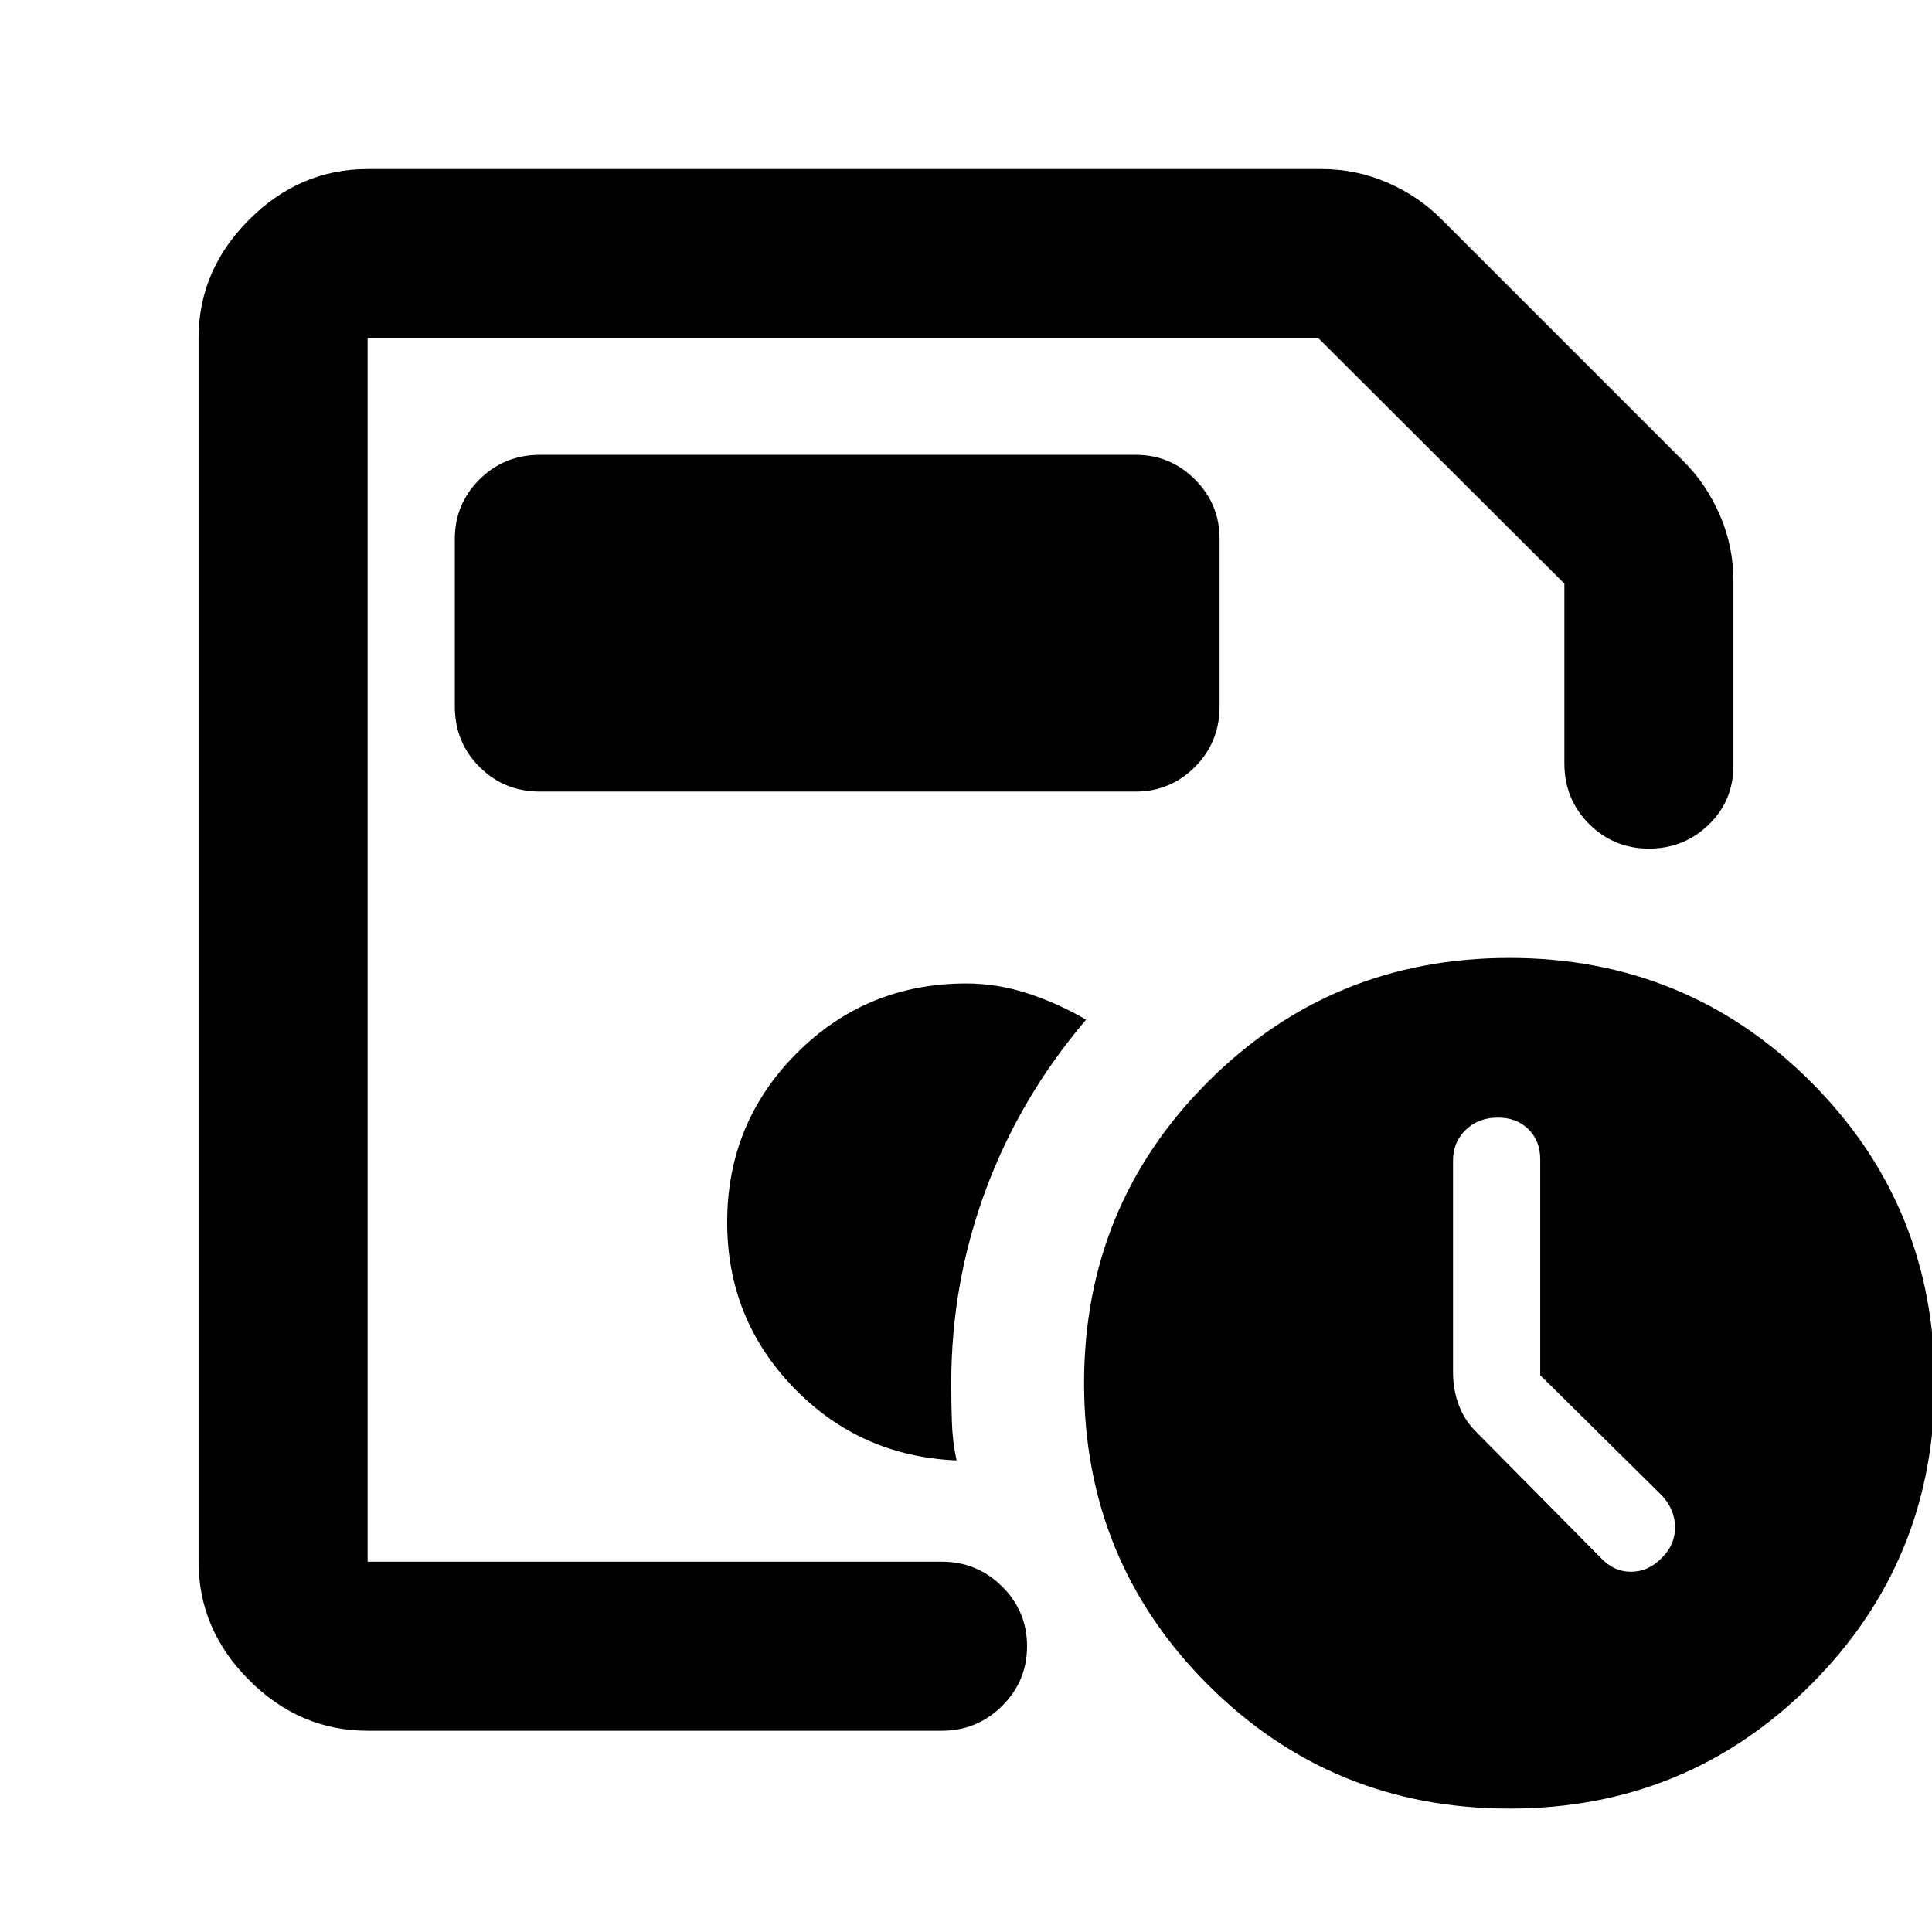 <svg xmlns="http://www.w3.org/2000/svg" height="40" viewBox="0 -960 960 960" width="40"><path d="M182.67-184v-608V-548.67v-2V-184Zm0 84q-33.73 0-58.87-25.14Q98.67-150.27 98.67-184v-608q0-33.73 25.13-58.86Q148.94-876 182.67-876h474q17.15 0 32.7 6.72 15.54 6.73 26.96 18.28l120 120q11.55 11.42 18.28 26.97 6.72 15.54 6.72 32.7v91.66q0 17.57-12.28 29.45-12.28 11.89-29.71 11.89t-29.72-12.25q-12.29-12.25-12.29-30.09V-670L655.04-792H182.67v608H468q17.47 0 29.9 12.28 12.43 12.29 12.43 29.71 0 17.43-12.43 29.72T468-100H182.67ZM750-61.33q-88.24 0-149.79-61.55-61.54-61.54-61.54-149.79 0-88.24 61.54-149.78Q661.76-484 750-484t149.79 61.55q61.54 61.54 61.54 149.78 0 88.25-61.54 149.79Q838.24-61.33 750-61.33Zm15.33-215.34v-107.2q0-9.32-5.9-15.06t-15.1-5.74q-9.73 0-16.03 6.1-6.3 6.1-6.3 15.18v105.26q0 8.84 3 16.63 3 7.79 9 13.5l61.33 62q6.47 7 15.09 7 8.62 0 15.27-6.86 6.64-6.49 6.64-15.15T826-216.67l-60.67-60Zm-497-290h296q17.19 0 29.43-12.25Q606-591.17 606-609v-83.33q0-17.19-12.24-29.43Q581.52-734 564.33-734h-296q-17.83 0-30.08 12.24T226-692.33V-609q0 17.83 12.25 30.08t30.08 12.25Zm207 332.34q-2-9.12-2.33-18.67-.33-9.55-.33-19.67 0-49.91 17.16-96.12Q507-415 539.67-453.33q-13.6-8-28.84-13-15.23-5-30.65-5-49.66 0-84.25 34.61-34.6 34.61-34.6 84.05 0 48 33 82.17t81 36.17Z"/></svg>
